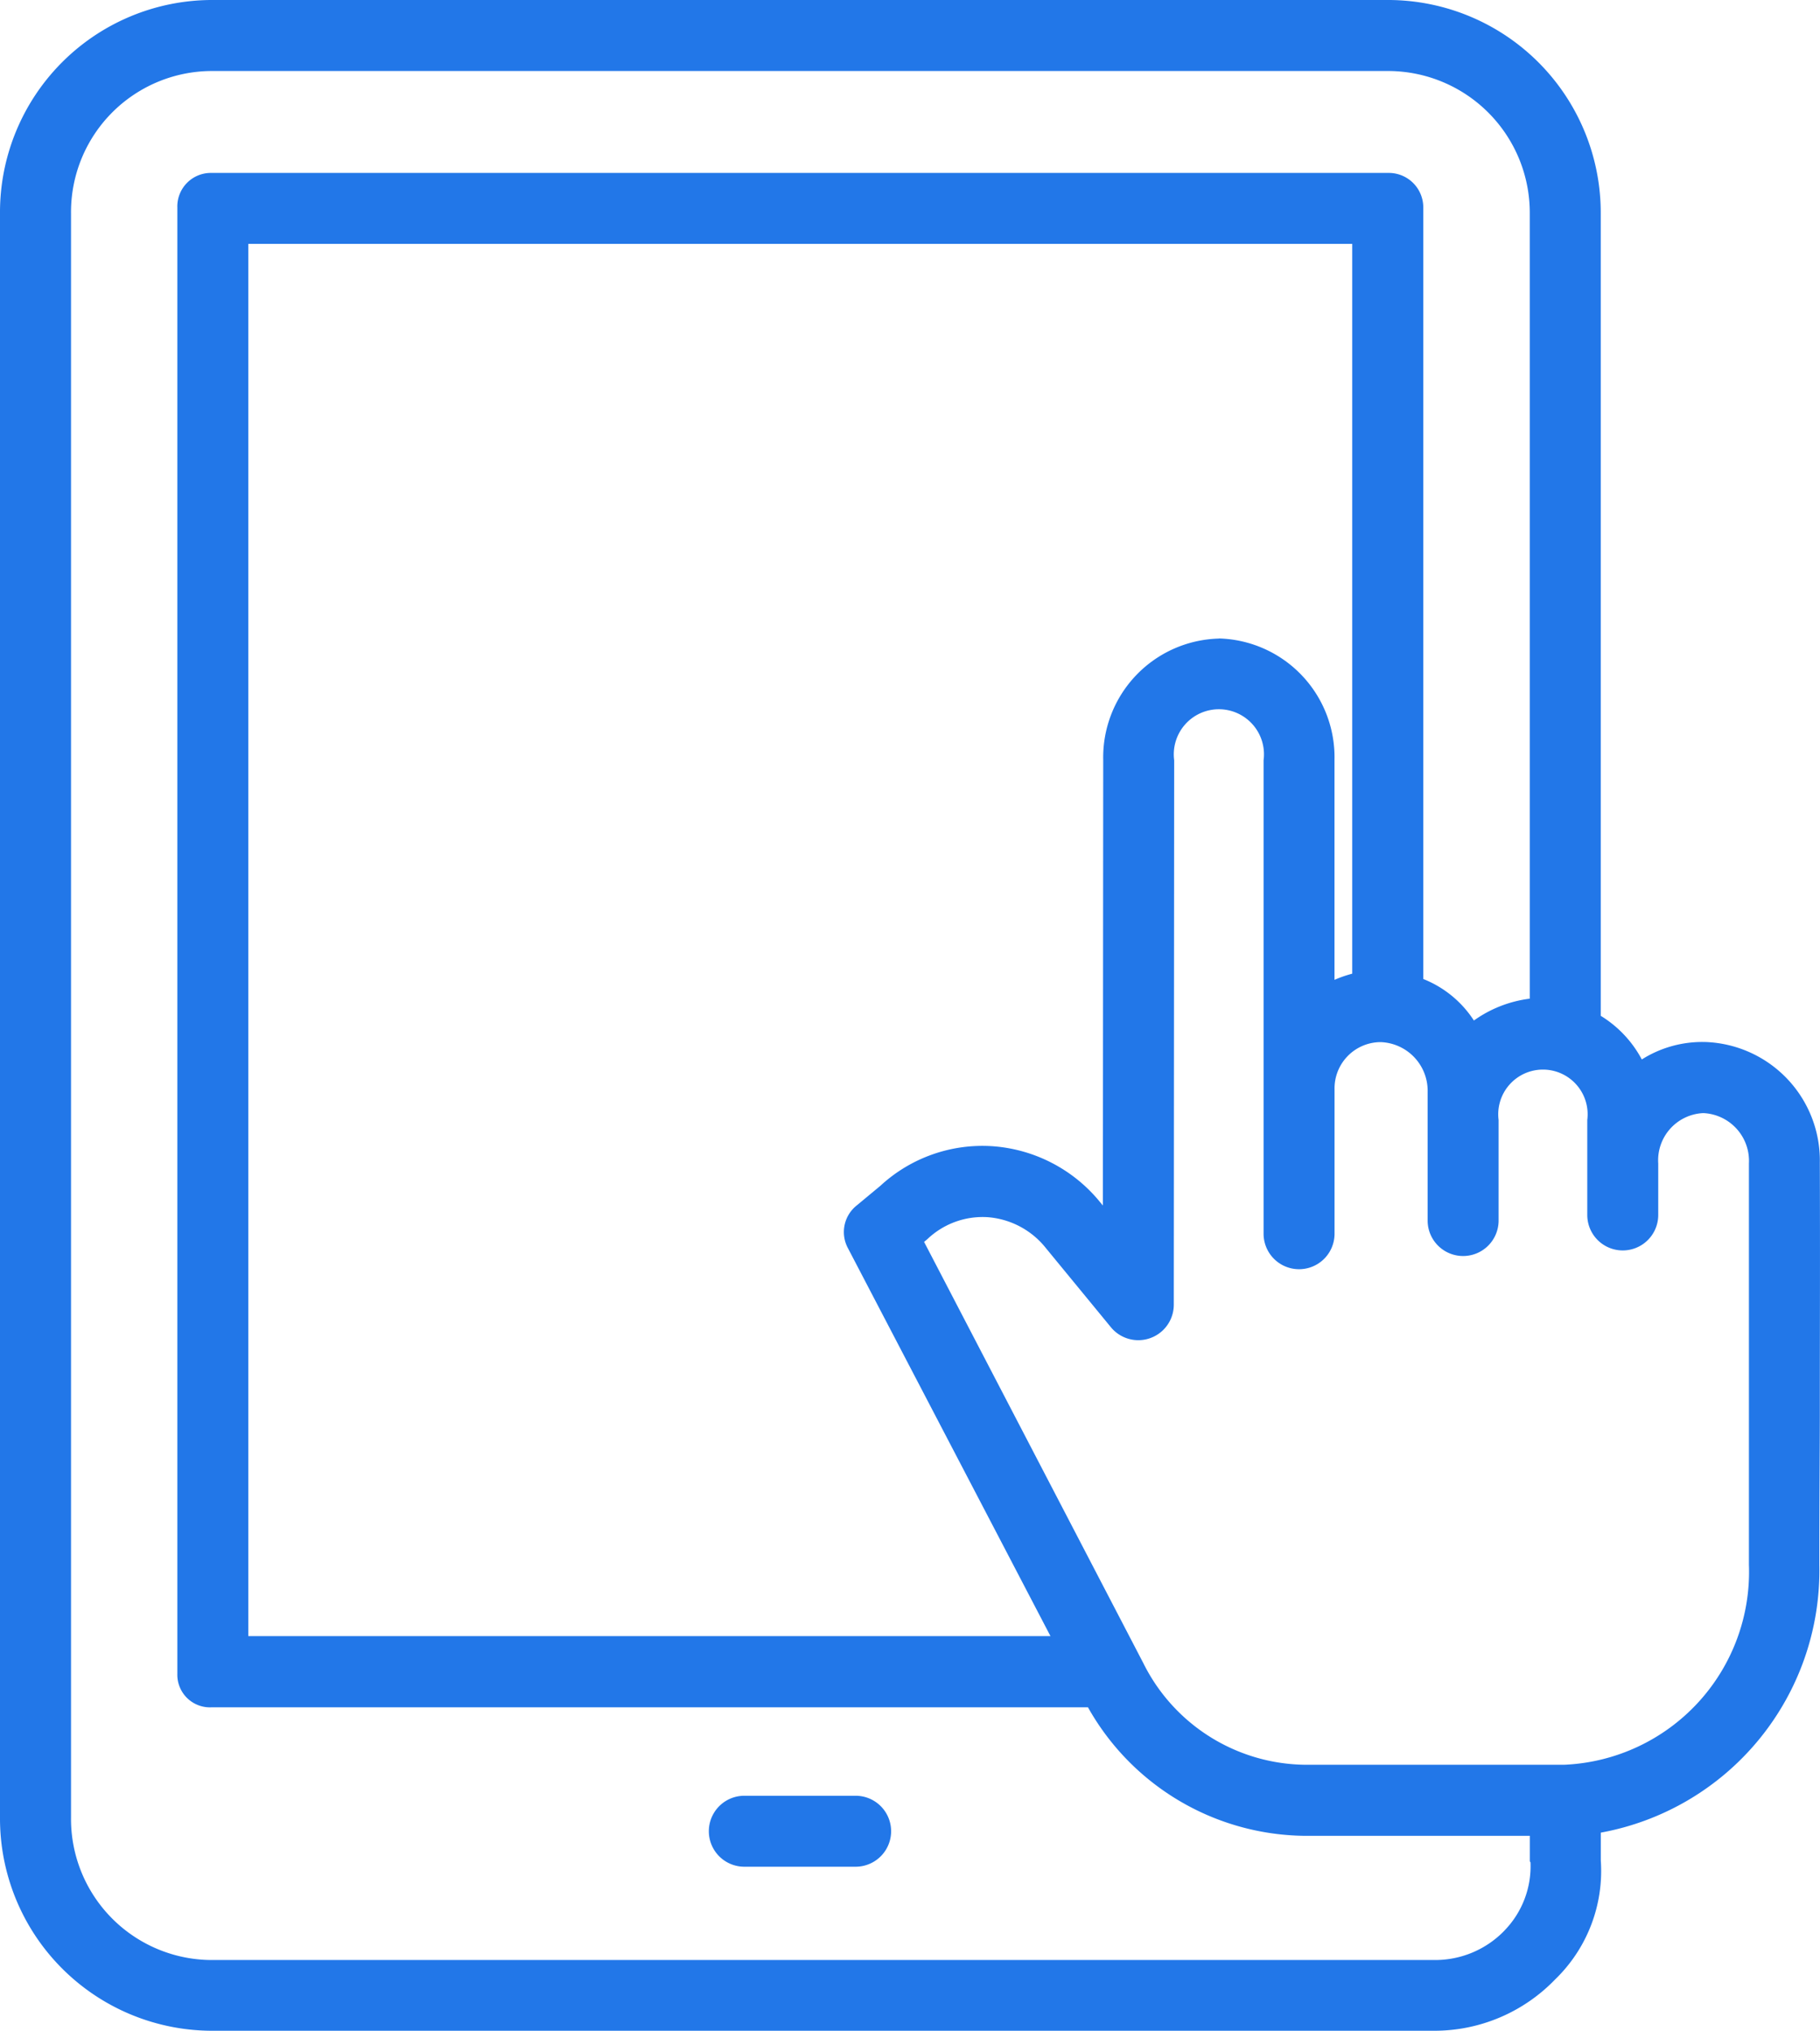 <svg xmlns="http://www.w3.org/2000/svg" width="32.572" height="36.346" viewBox="0 0 32.572 36.346">
  <g id="tablet" transform="translate(0 0)">
    <path id="Path_1606" data-name="Path 1606" d="M162.486,405h-1.992a.635.635,0,1,0,0,1.27h1.992a.635.635,0,1,0,0-1.27Zm0,0" transform="translate(-147.173 -372.86)" fill="#2277e8"/>
    <path id="Path_1607" data-name="Path 1607" d="M30.5,18.649H30.47a2.024,2.024,0,0,0-1.087.313,2.035,2.035,0,0,0-.735-.781V3.819A3.809,3.809,0,0,0,24.863,0H3.768A3.8,3.8,0,0,0,0,3.821V32.528a3.8,3.8,0,0,0,3.77,3.818H25.687a3,3,0,0,0,2.143-.917,2.7,2.7,0,0,0,.819-2.129v-.5a4.768,4.768,0,0,0,3.911-4.793c0-1.13.008-1.972.009-2.655,0-1.834.006-2.517,0-4.537A2.123,2.123,0,0,0,30.5,18.649Zm-3.571,15.9a1.722,1.722,0,0,1-1.244.531H3.771a2.525,2.525,0,0,1-2.5-2.551V3.823a2.525,2.525,0,0,1,2.5-2.552H24.861a2.538,2.538,0,0,1,2.517,2.551V17.874a2.185,2.185,0,0,0-1,.391,1.927,1.927,0,0,0-.906-.743V3.717a.617.617,0,0,0-.626-.622H3.786a.6.6,0,0,0-.612.622v26.24a.583.583,0,0,0,.612.6H19.471a4.5,4.5,0,0,0,3.865,2.3h4.043v.455c0,.007.012.016.012.022a1.65,1.65,0,0,1-.461,1.213ZM21.815,11.429A2.127,2.127,0,0,0,19.744,13.6l-.006,7.976-.04-.048a2.731,2.731,0,0,0-1.931-1.013,2.691,2.691,0,0,0-2.012.709l-.423.351a.608.608,0,0,0-.158.762L18.8,29.283H4.444V4.365H24.2V17.427a2.173,2.173,0,0,0-.317.11V13.6a2.126,2.126,0,0,0-2.071-2.173ZM31.3,25.35c0,.684,0,1.526,0,2.656A3.456,3.456,0,0,1,28,31.585H23.335a3.273,3.273,0,0,1-2.875-1.822l-3.922-7.536.04-.033.024-.021a1.434,1.434,0,0,1,1.077-.388,1.473,1.473,0,0,1,1.038.552l1.164,1.417a.635.635,0,0,0,1.126-.4l.007-9.747a.807.807,0,1,1,1.6,0v5.873c0,.022,0,.044,0,.066s0,.023,0,.035v2.5a.635.635,0,1,0,1.27,0V19.5a.828.828,0,0,1,.8-.848h.034a.872.872,0,0,1,.832.893v2.3a.635.635,0,0,0,1.27,0v-1.8a.8.8,0,1,1,1.587,0v1.7a.635.635,0,1,0,1.27,0v-.922a.845.845,0,0,1,.79-.9H30.5a.856.856,0,0,1,.8.9c0,2.017,0,2.7,0,4.532Zm0,0" fill="#2277e8"/>
  </g>
</svg>
